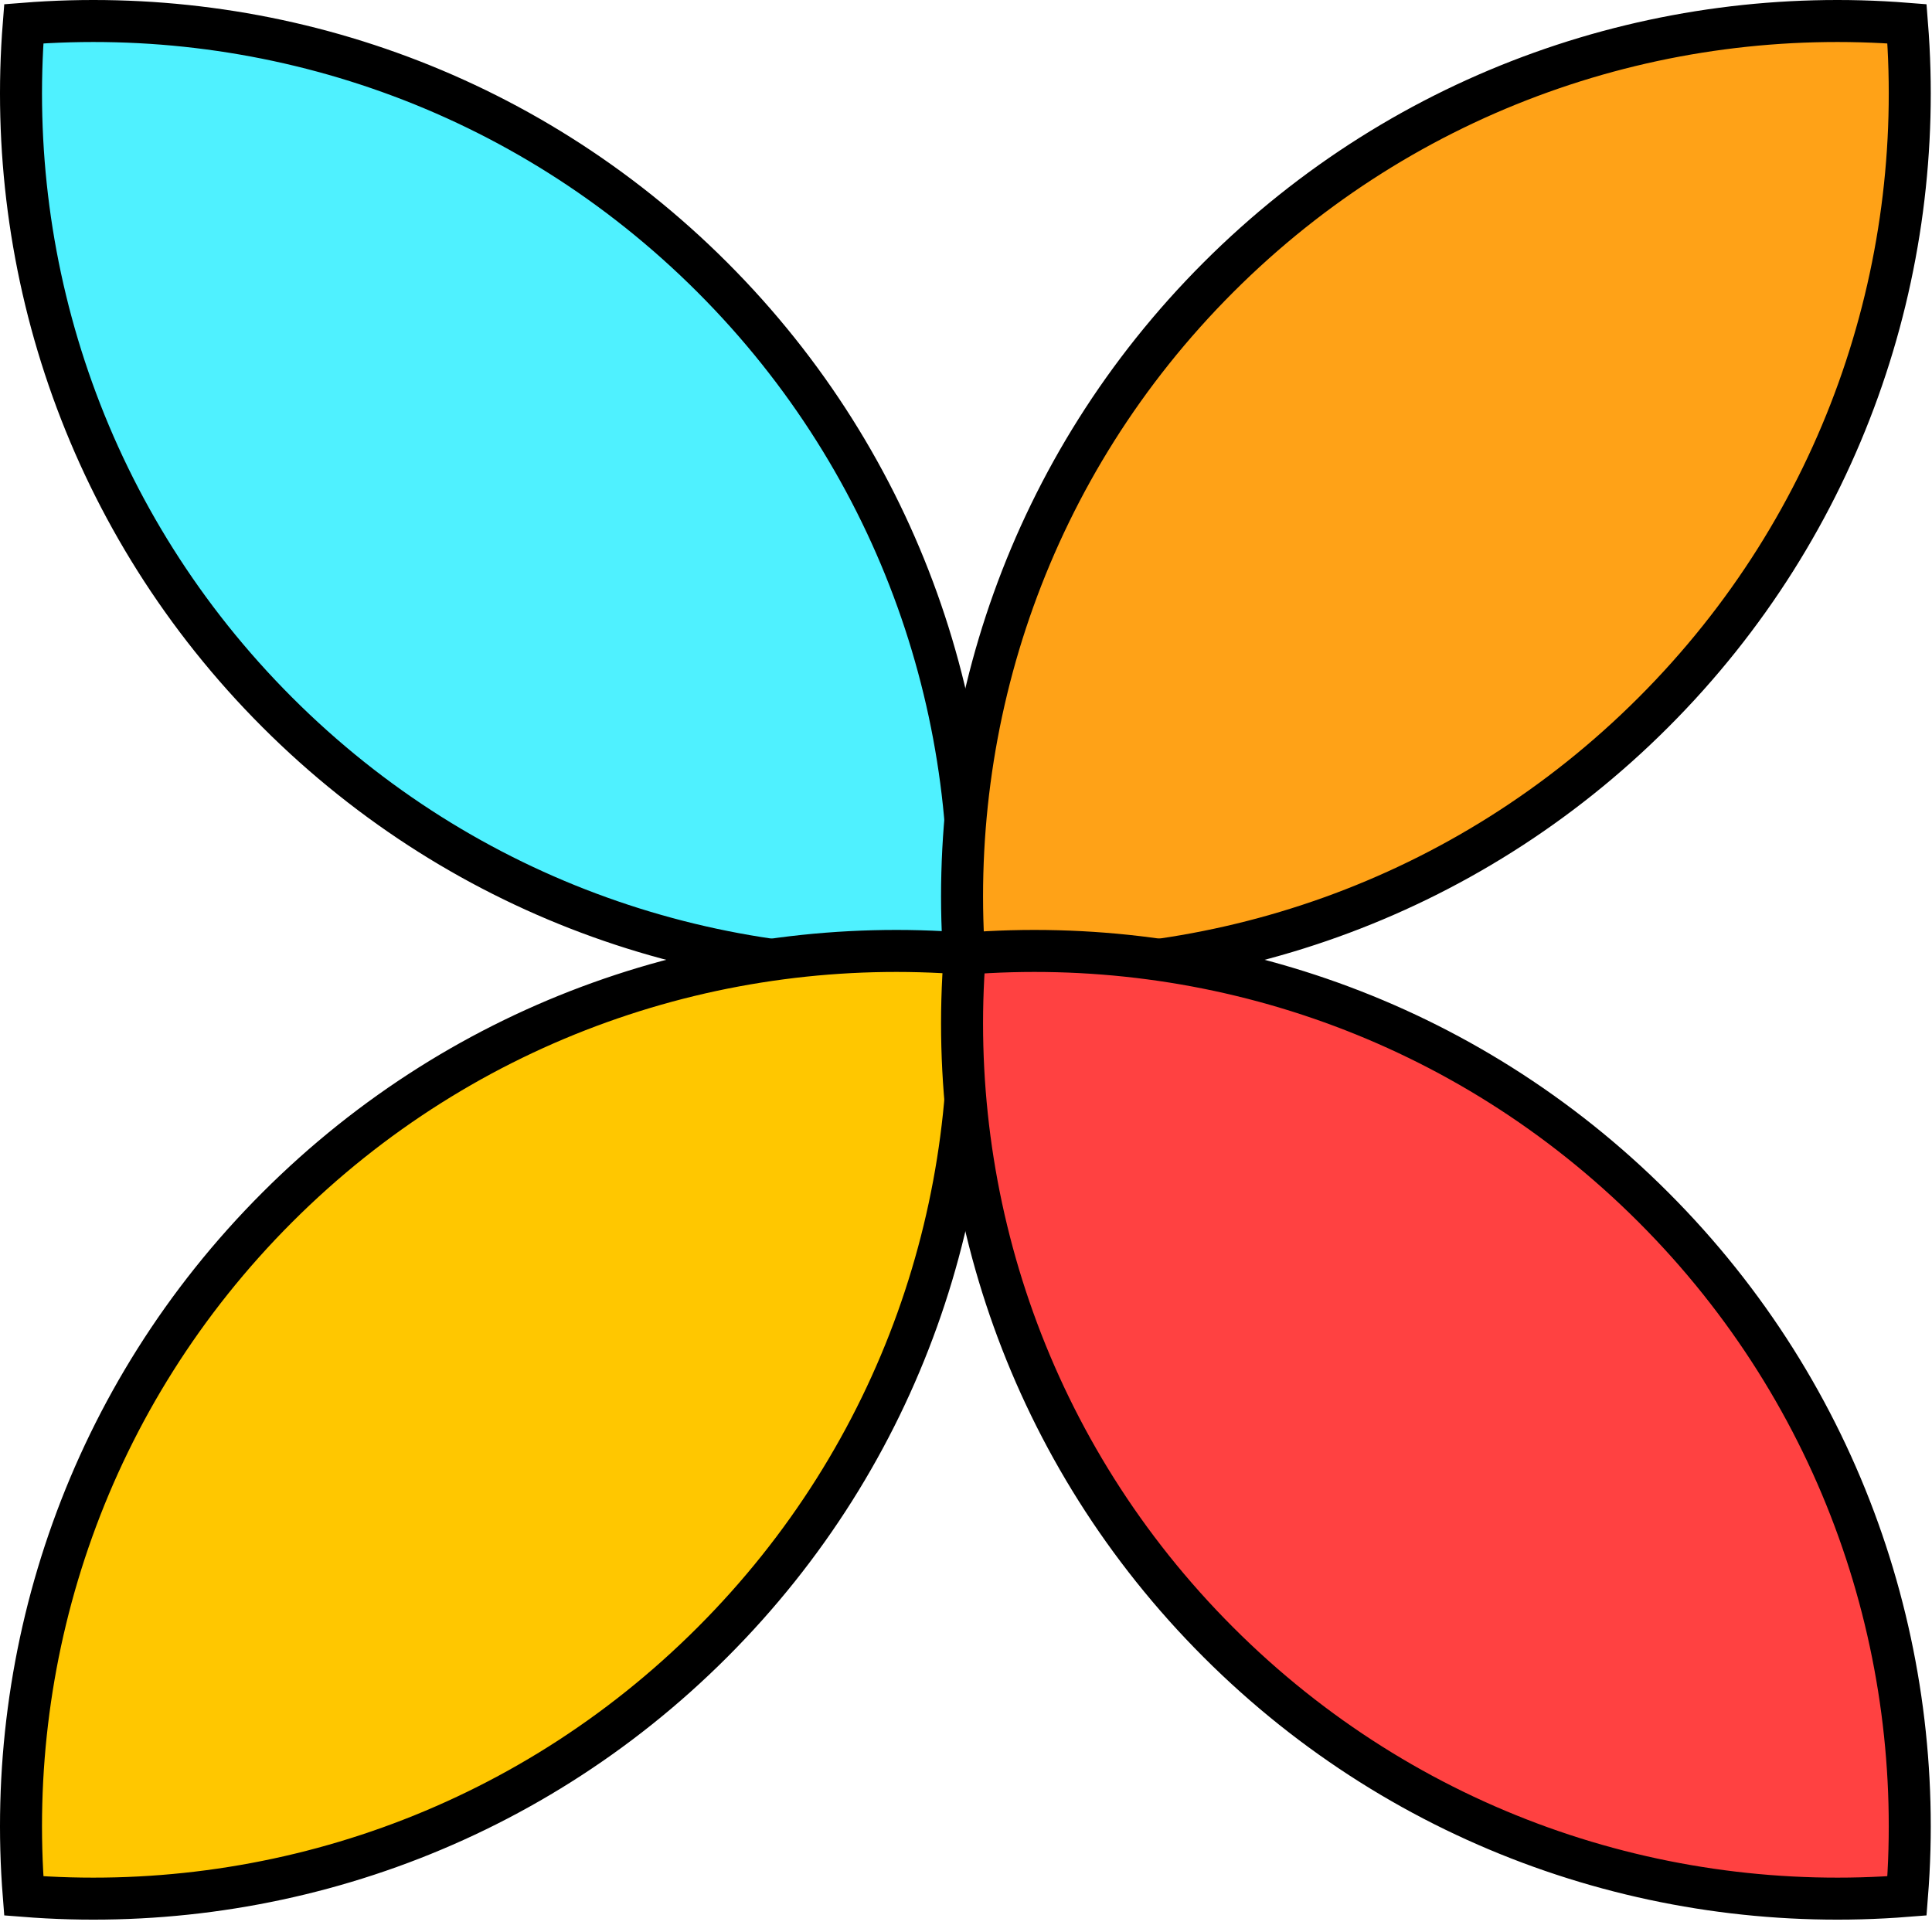 <svg width="138" height="138" viewBox="0 0 138 138" fill="none" xmlns="http://www.w3.org/2000/svg">
<path d="M50.883 19.81C64.357 33.284 70.395 51.377 68.996 68.996C51.377 70.395 33.284 64.357 19.81 50.883C6.336 37.409 0.298 19.316 1.698 1.698C19.316 0.298 37.409 6.336 50.883 19.81Z" fill="#4FF1FF" stroke="black" stroke-width="3"/>
<path d="M118.102 50.883C104.628 64.357 86.535 70.395 68.916 68.996C67.516 51.377 73.555 33.284 87.029 19.81C100.503 6.336 118.596 0.298 136.214 1.698C137.614 19.316 131.576 37.409 118.102 50.883Z" fill="#FFA217" stroke="black" stroke-width="3"/>
<path d="M50.883 117.307C64.357 103.833 70.395 85.74 68.996 68.122C51.377 66.722 33.284 72.76 19.81 86.234C6.336 99.708 0.298 117.801 1.698 135.42C19.316 136.819 37.409 130.781 50.883 117.307Z" fill="#FFC700" stroke="black" stroke-width="3"/>
<path d="M118.102 86.234C104.628 72.76 86.535 66.722 68.916 68.122C67.516 85.74 73.555 103.833 87.029 117.307C100.503 130.781 118.596 136.819 136.214 135.42C137.614 117.801 131.576 99.708 118.102 86.234Z" fill="#FF4141" stroke="black" stroke-width="3"/>
</svg>
